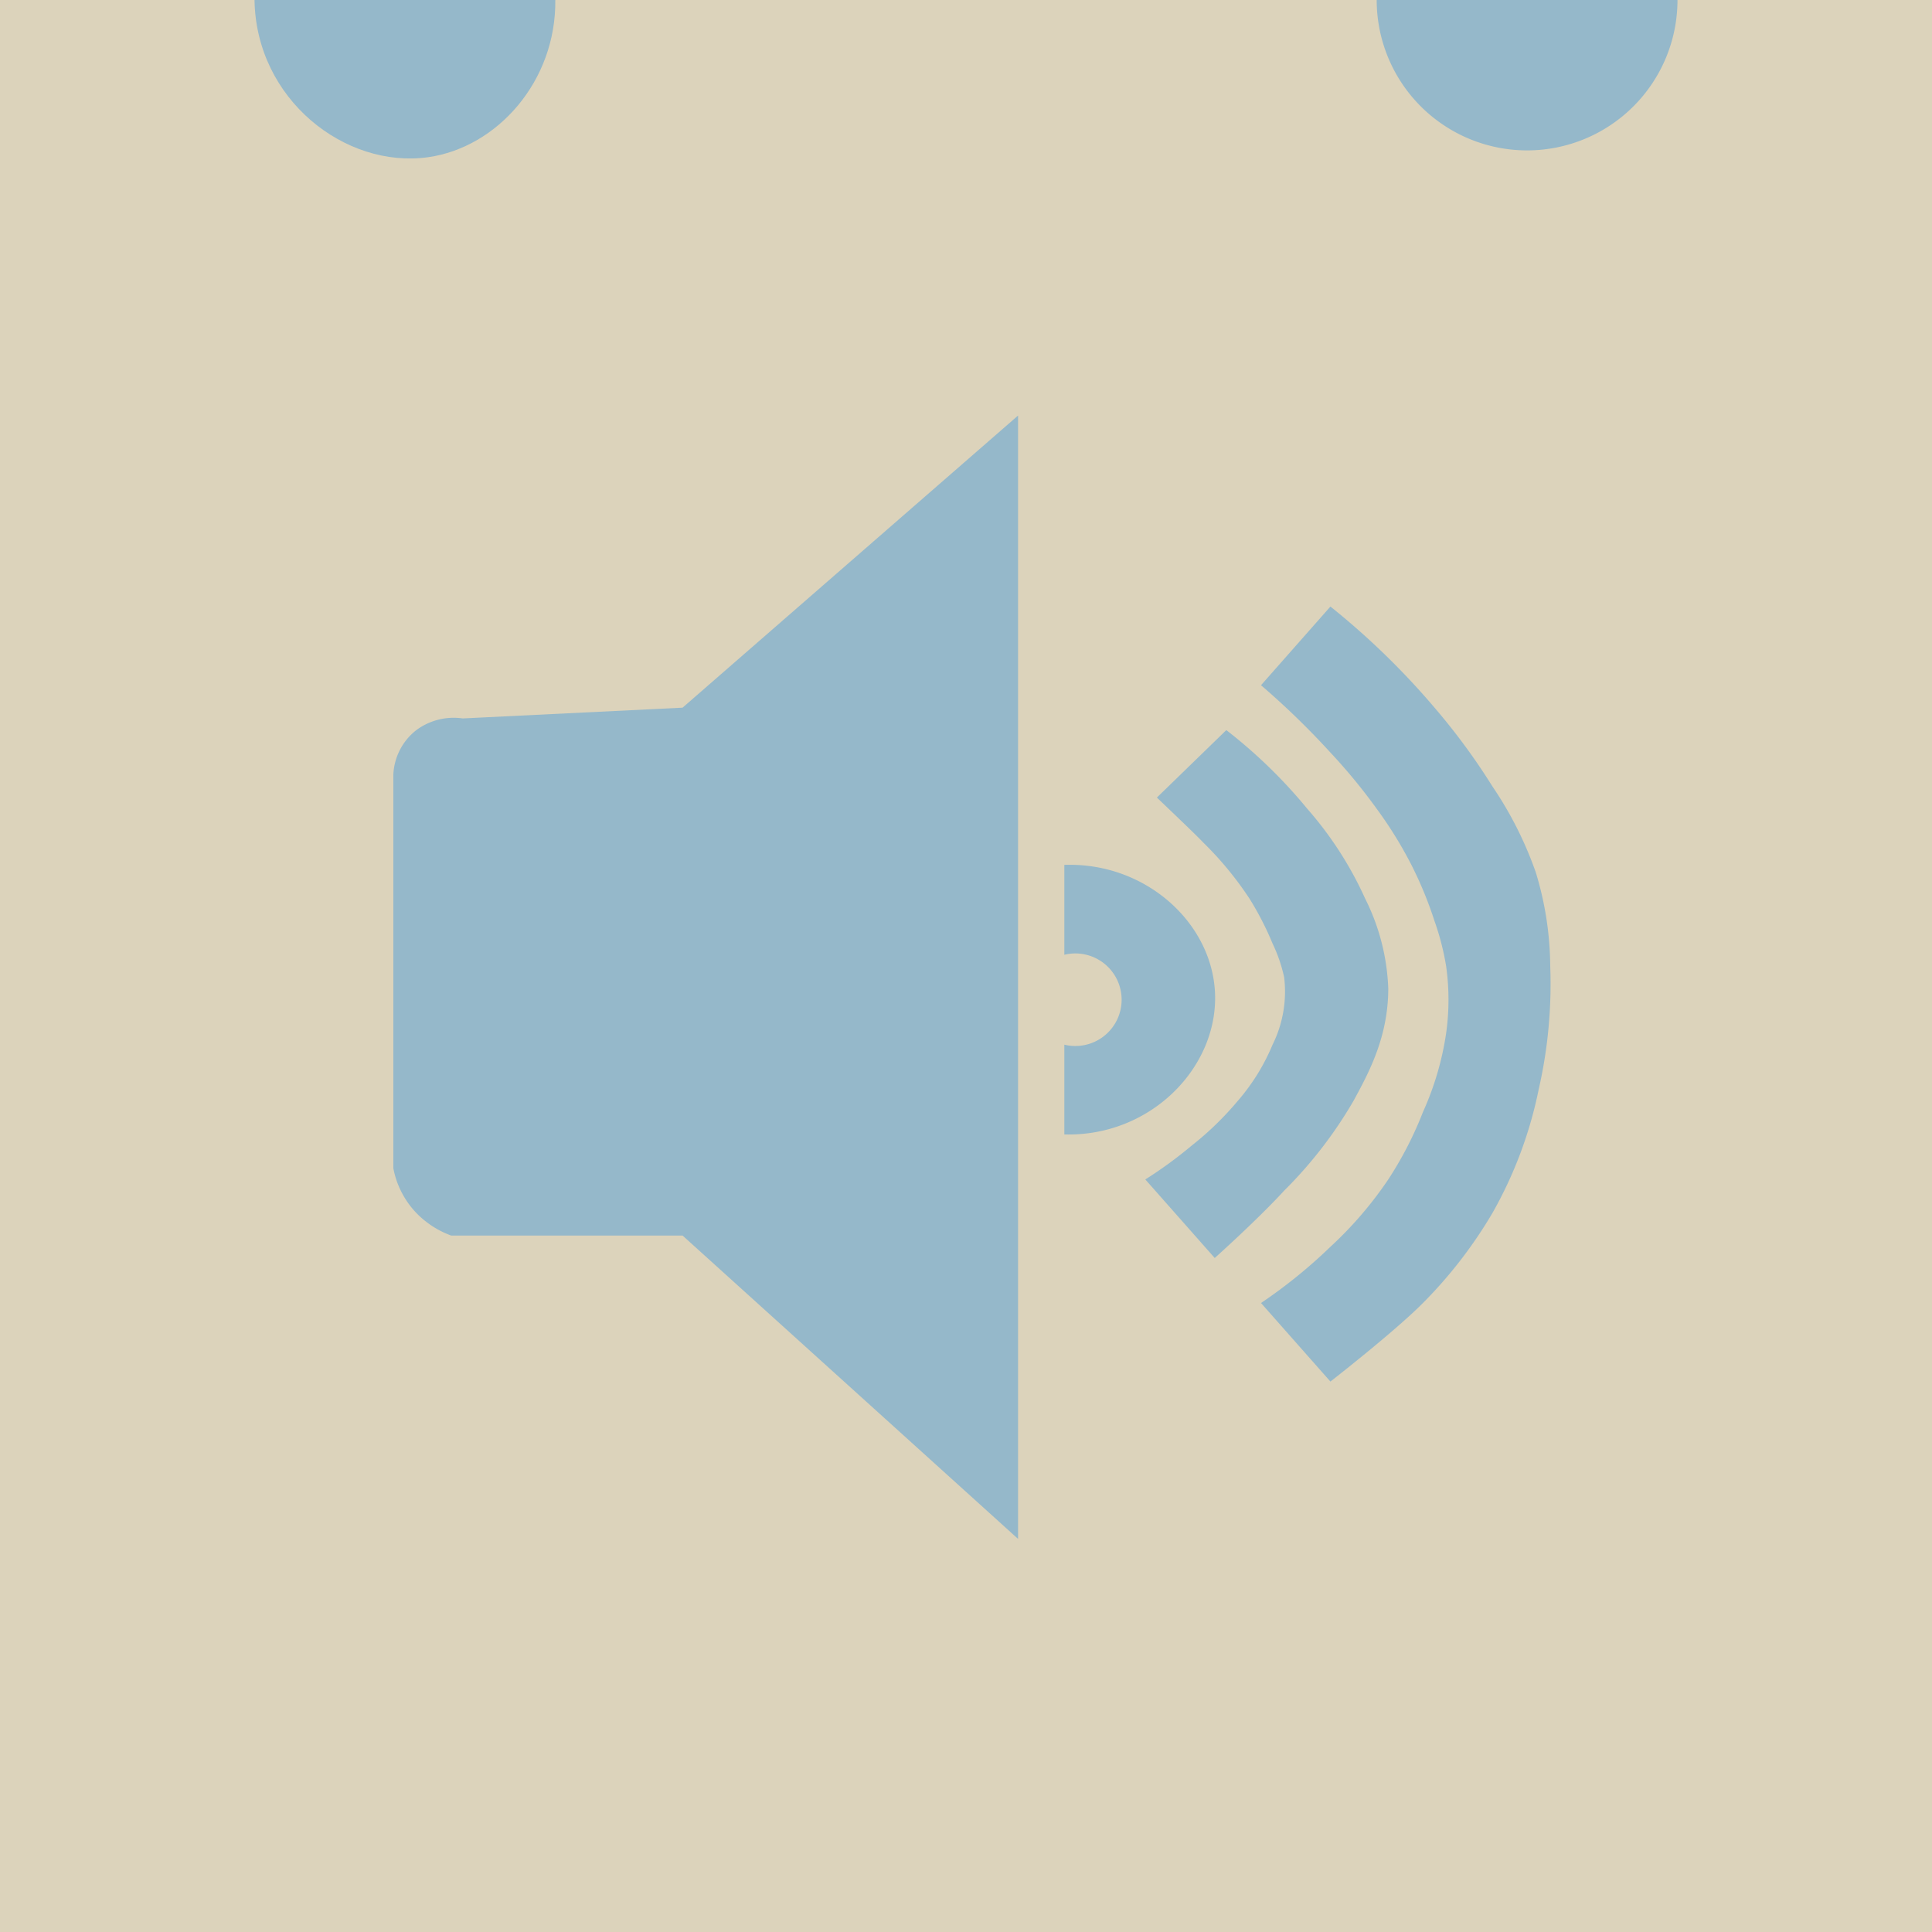 <svg id="Layer_1" data-name="Layer 1" xmlns="http://www.w3.org/2000/svg" viewBox="0 0 167 167"><defs><style>.cls-1{fill:#dcd3bb;}.cls-2{fill:#95b8ca;}.cls-3{fill:#ccc;}</style></defs><rect class="cls-1" width="167" height="167"/><path class="cls-2" d="M459,396.67l29-25.25v97.1L459,442.3H439a8,8,0,0,1-3-1.94,7.64,7.64,0,0,1-2-3.88v-34a5.16,5.16,0,0,1,2-3.88,5.43,5.43,0,0,1,4-1Z" transform="translate(-400 -335.5)"/><path class="cls-2" d="M448,335.5c.08,7-5,12.74-11,13.59-7.17,1-14.87-5-15-13.59Z" transform="translate(-400 -335.5)"/><path class="cls-2" d="M545,335.5a13,13,0,1,1-26,0Z" transform="translate(-400 -335.5)"/><path class="cls-2" d="M492,425.8a4,4,0,1,0,0-7.77v-7.77c6.85-.24,12.51,4.76,13,10.68.54,6.56-5.37,12.83-13,12.62Z" transform="translate(-400 -335.5)"/><path class="cls-2" d="M499,437.45a37.1,37.1,0,0,0,4-2.92,26.84,26.84,0,0,0,4-3.88,17.84,17.84,0,0,0,3-4.85,10.33,10.33,0,0,0,1-5.83,13.2,13.2,0,0,0-1-2.91,26.25,26.25,0,0,0-2-3.89,29.24,29.24,0,0,0-4-4.85c-.53-.56-1.69-1.67-4-3.88h0l6-5.83a43.6,43.6,0,0,1,7,6.8,31.17,31.17,0,0,1,5,7.76,18.79,18.79,0,0,1,2,7.77c0,4.16-1.65,7.23-3,9.71a37.39,37.39,0,0,1-6,7.77c-2.32,2.53-6,5.82-6,5.82Z" transform="translate(-400 -335.5)"/><path class="cls-3" d="M535,430.65" transform="translate(-400 -335.5)"/><path class="cls-2" d="M509,448.13a44,44,0,0,0,6-4.86,32.9,32.9,0,0,0,5-5.82,31.51,31.51,0,0,0,3-5.83,25.58,25.58,0,0,0,2-6.79,20.79,20.79,0,0,0,0-5.83,22.58,22.58,0,0,0-1-3.88,33.62,33.62,0,0,0-2-4.86,35.66,35.66,0,0,0-3-4.85,49.37,49.37,0,0,0-4-4.86,68.71,68.71,0,0,0-6-5.82l6-6.8a65.5,65.5,0,0,1,9,8.74,55.94,55.94,0,0,1,5,6.8,32.18,32.18,0,0,1,3.75,7.43A28.29,28.29,0,0,1,534,419a41,41,0,0,1-1,10.68,36.22,36.22,0,0,1-4,10.68,39.24,39.24,0,0,1-6,7.77c-2.46,2.48-8,6.79-8,6.79Z" transform="translate(-400 -335.5)"/><path class="cls-3" d="M545,431.62" transform="translate(-400 -335.5)"/></svg>